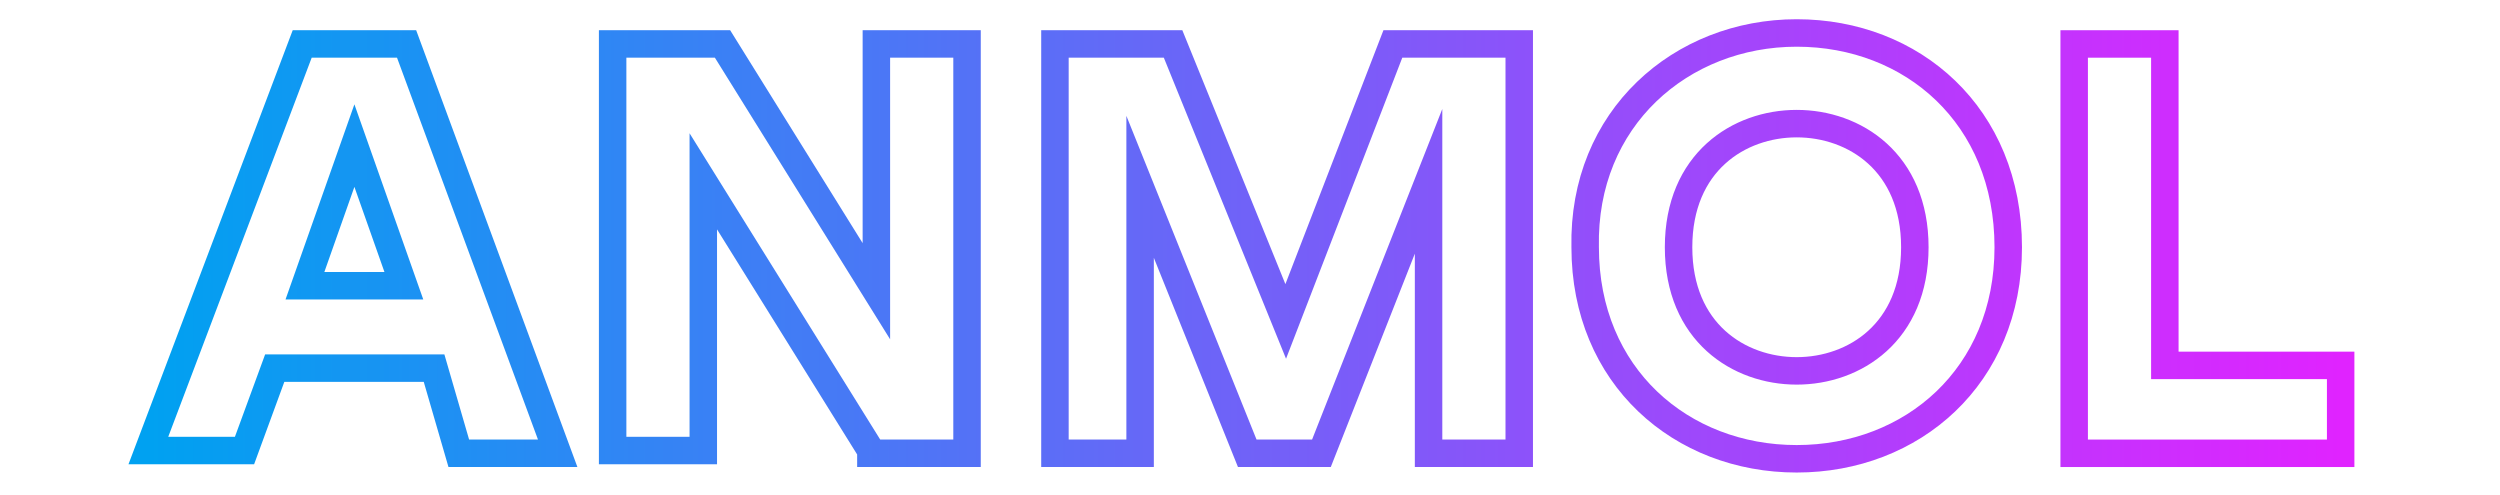 <?xml version="1.0" encoding="utf-8"?>
<!-- Generator: Adobe Illustrator 25.0.0, SVG Export Plug-In . SVG Version: 6.00 Build 0)  -->
<svg version="1.1" id="Layer_1" xmlns="http://www.w3.org/2000/svg" xmlns:xlink="http://www.w3.org/1999/xlink" x="0px" y="0px"
	 viewBox="0 0 91 18" style="enable-background:new 0 0 91 18;" xml:space="preserve">
<style type="text/css">
	.st0{fill:none;stroke:url(#SVGID_1_);stroke-miterlimit:10;}
	.st1{fill:none;stroke:url(#SVGID_2_);stroke-miterlimit:10;}
	.st2{fill:none;stroke:url(#SVGID_3_);stroke-miterlimit:10;}
	.st3{fill:none;stroke:url(#SVGID_4_);stroke-miterlimit:10;}
	.st4{fill:none;stroke:url(#SVGID_5_);stroke-miterlimit:10;}
</style>
<g>
	<g>
		<linearGradient id="SVGID_1_" gradientUnits="userSpaceOnUse" x1="5.443" y1="9.001" x2="85.241" y2="9.001">
			<stop  offset="0" style="stop-color:#00A1F1"/>
			<stop  offset="1" style="stop-color:#E023FF"/>
		</linearGradient>
		<path class="st0" d="M15.8,13.4H10l-1.1,3H5.4L11,1.6h3.8l5.5,14.9h-3.6L15.8,13.4z M11.1,10.4h3.6l-1.8-5.1L11.1,10.4z"/>
		<linearGradient id="SVGID_2_" gradientUnits="userSpaceOnUse" x1="5.443" y1="9.001" x2="85.241" y2="9.001">
			<stop  offset="0" style="stop-color:#00A1F1"/>
			<stop  offset="1" style="stop-color:#E023FF"/>
		</linearGradient>
		<path class="st1" d="M31.7,16.4l-6.1-9.8v9.8h-3.3V1.6h4l5.6,9v-9h3.3v14.9H31.7z"/>
		<linearGradient id="SVGID_3_" gradientUnits="userSpaceOnUse" x1="5.443" y1="9.001" x2="85.241" y2="9.001">
			<stop  offset="0" style="stop-color:#00A1F1"/>
			<stop  offset="1" style="stop-color:#E023FF"/>
		</linearGradient>
		<path class="st2" d="M52,16.4V6.6l-3.9,9.9h-2.7l-3.9-9.7v9.7h-3.1V1.6h4.3l4.1,10.1l3.9-10.1h4.6v14.9H52z"/>
		<linearGradient id="SVGID_4_" gradientUnits="userSpaceOnUse" x1="5.443" y1="9.002" x2="85.241" y2="9.002">
			<stop  offset="0" style="stop-color:#00A1F1"/>
			<stop  offset="1" style="stop-color:#E023FF"/>
		</linearGradient>
		<path class="st3" d="M65.4,1.2c4.2,0,7.7,3,7.7,7.8c0,4.7-3.5,7.7-7.7,7.7c-4.2,0-7.7-3-7.7-7.7C57.6,4.3,61.2,1.2,65.4,1.2z
			 M65.4,13.5c2.1,0,4.3-1.4,4.3-4.5c0-3.1-2.2-4.5-4.3-4.5c-2.1,0-4.3,1.4-4.3,4.5C61.1,12.1,63.3,13.5,65.4,13.5z"/>
		<linearGradient id="SVGID_5_" gradientUnits="userSpaceOnUse" x1="5.443" y1="9.001" x2="85.241" y2="9.001">
			<stop  offset="0" style="stop-color:#00A1F1"/>
			<stop  offset="1" style="stop-color:#E023FF"/>
		</linearGradient>
		<path class="st4" d="M75.5,16.4V1.6h3.3v11.7h6.4v3.2H75.5z"/>
	</g>
</g>
</svg>
